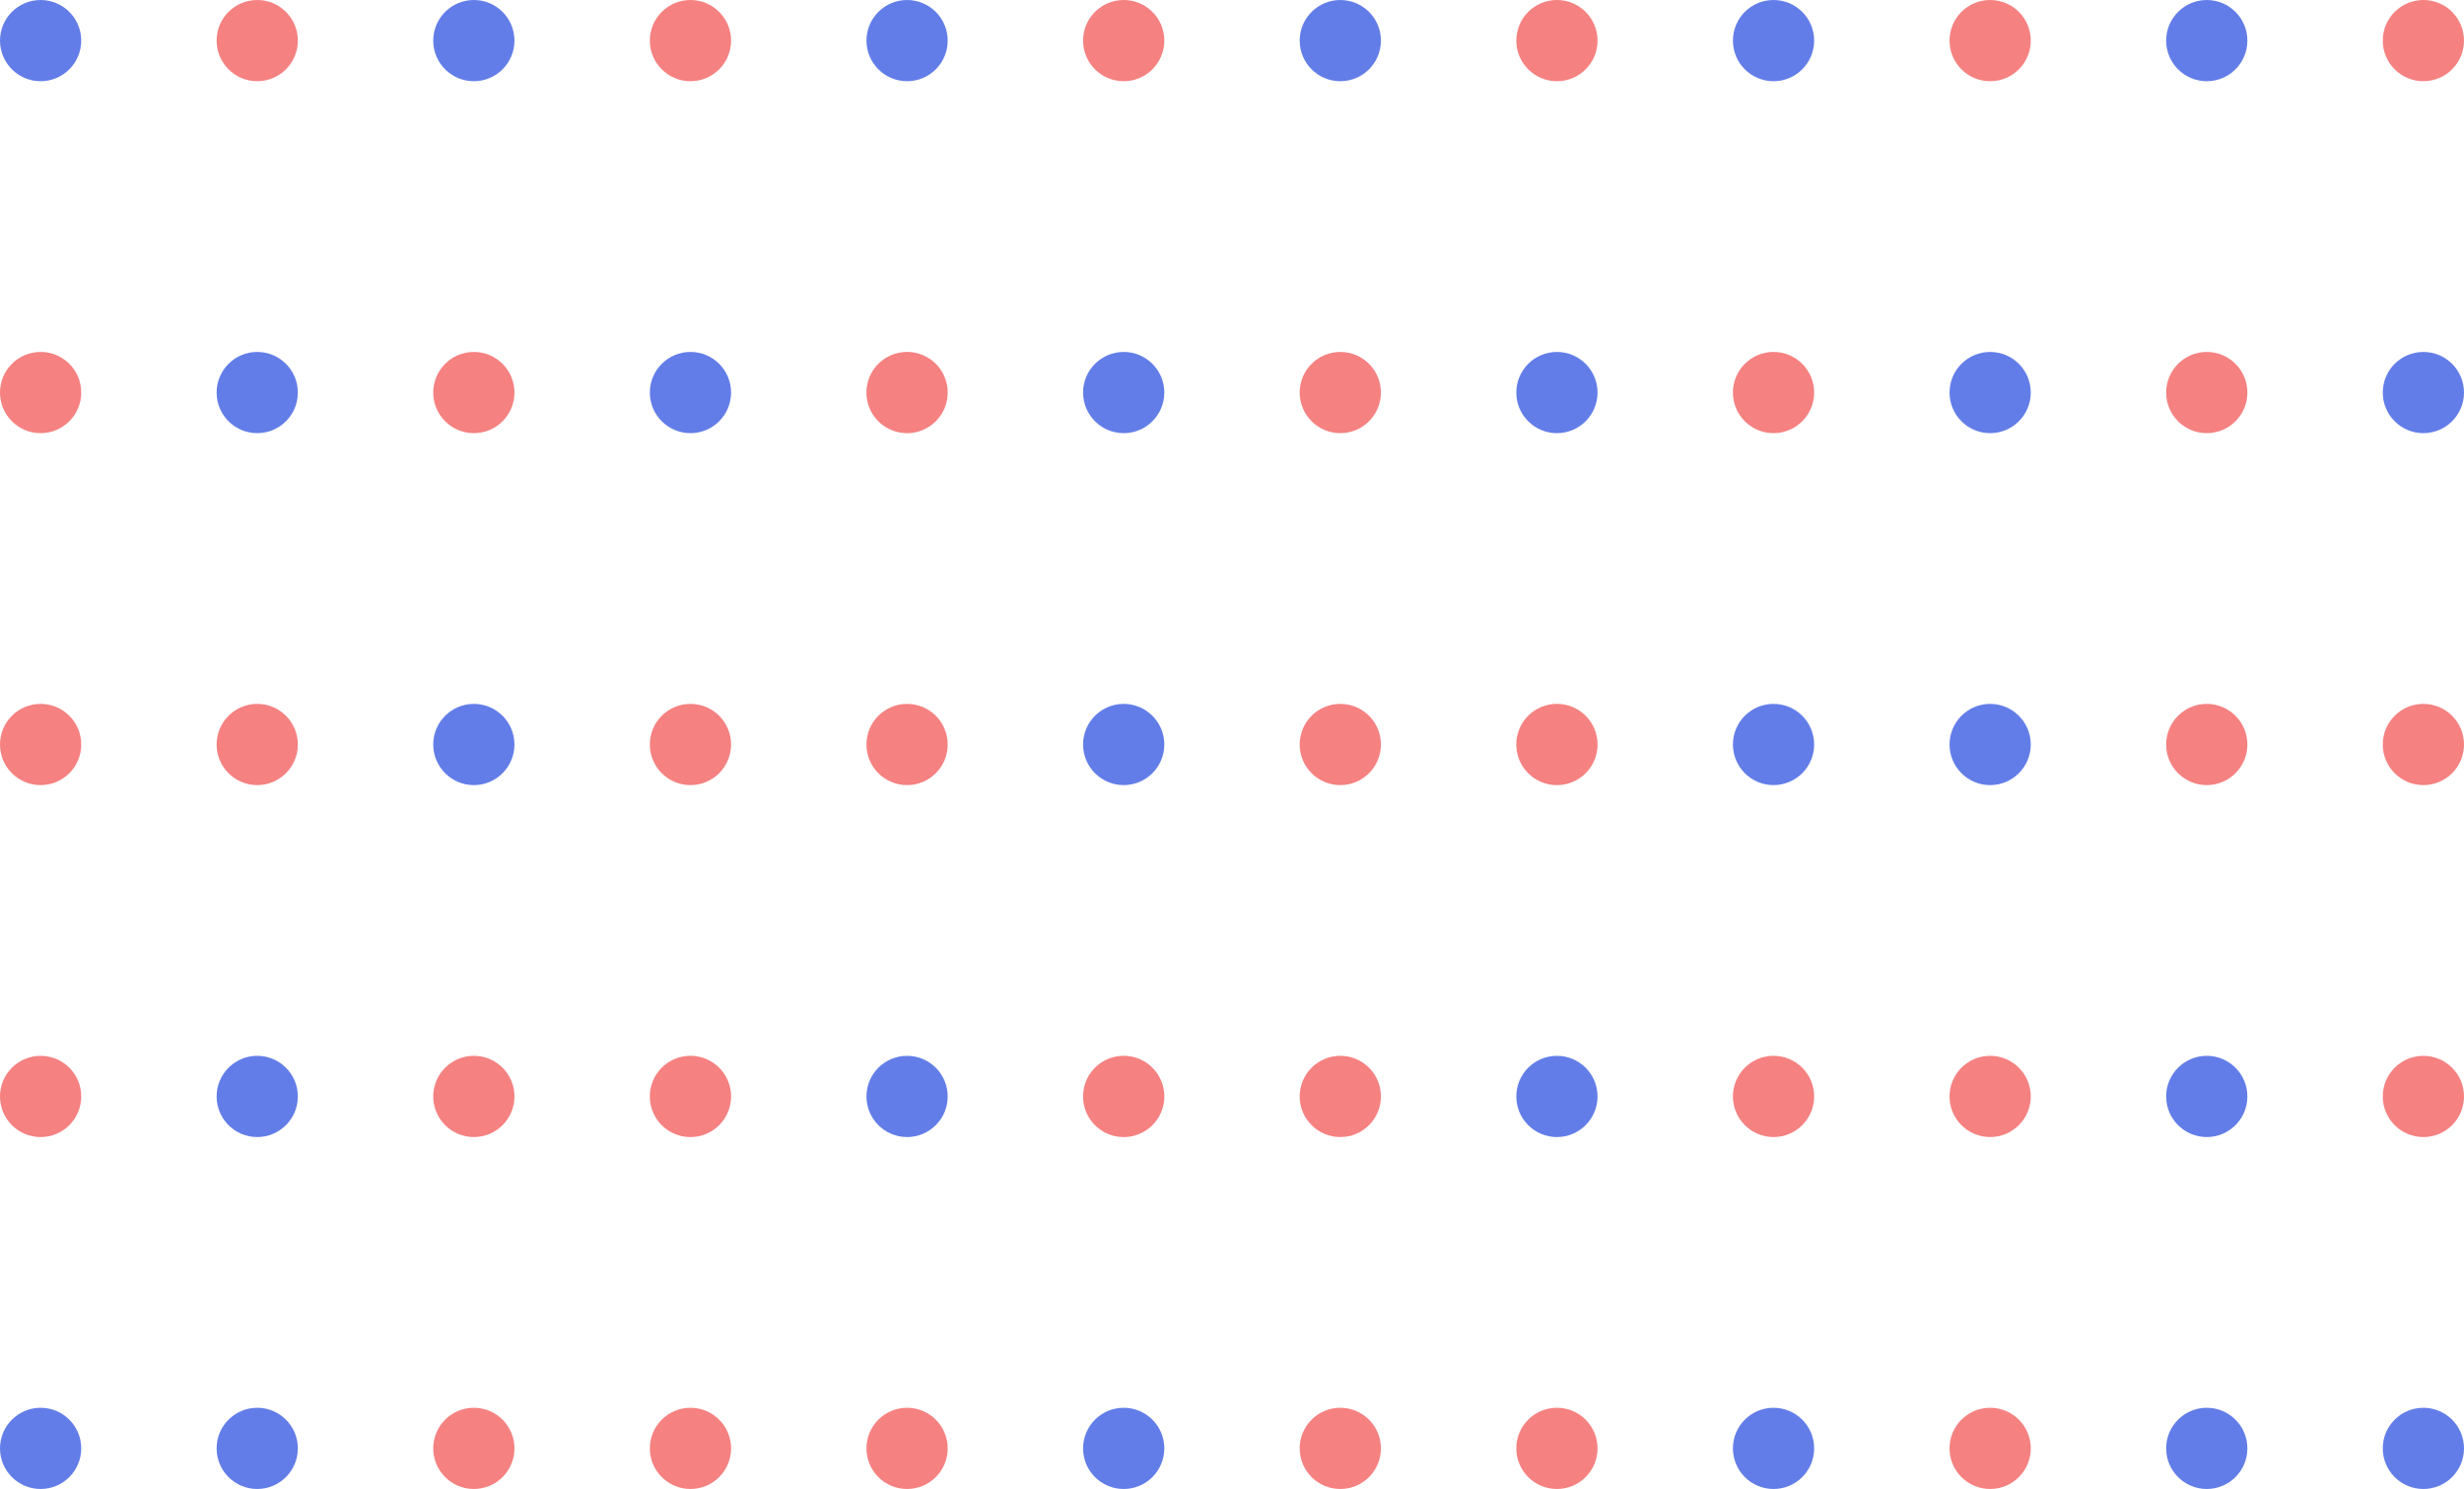<svg id="Shapes" xmlns="http://www.w3.org/2000/svg" width="91" height="55" viewBox="0 0 91 55">
  <g id="Shapes-2" data-name="Shapes" transform="translate(-766 -271)" opacity="0.75">
    <g id="Shape" transform="translate(-12 21)">
      <g id="Dots" transform="translate(80)">
        <circle id="Ellipse_116" data-name="Ellipse 116" cx="1.5" cy="1.5" r="1.5" transform="translate(778 302)" fill="#2f52e0"/>
        <circle id="Ellipse_118" data-name="Ellipse 118" cx="1.5" cy="1.5" r="1.5" transform="translate(786 302)" fill="#2f52e0"/>
      </g>
      <g id="Dots-2" data-name="Dots" transform="translate(64)">
        <circle id="Ellipse_116-2" data-name="Ellipse 116" cx="1.5" cy="1.5" r="1.5" transform="translate(778 302)" fill="#2f52e0"/>
        <circle id="Ellipse_118-2" data-name="Ellipse 118" cx="1.5" cy="1.5" r="1.5" transform="translate(786 302)" fill="#f25757"/>
      </g>
      <g id="Dots-3" data-name="Dots" transform="translate(48)">
        <circle id="Ellipse_116-3" data-name="Ellipse 116" cx="1.5" cy="1.5" r="1.5" transform="translate(778 302)" fill="#f25757"/>
        <circle id="Ellipse_118-3" data-name="Ellipse 118" cx="1.5" cy="1.5" r="1.5" transform="translate(786 302)" fill="#f25757"/>
      </g>
      <g id="Dots-4" data-name="Dots" transform="translate(32)">
        <circle id="Ellipse_116-4" data-name="Ellipse 116" cx="1.5" cy="1.5" r="1.5" transform="translate(778 302)" fill="#f25757"/>
        <circle id="Ellipse_118-4" data-name="Ellipse 118" cx="1.5" cy="1.5" r="1.5" transform="translate(786 302)" fill="#2f52e0"/>
      </g>
      <g id="Dots-5" data-name="Dots" transform="translate(16)">
        <circle id="Ellipse_116-5" data-name="Ellipse 116" cx="1.5" cy="1.5" r="1.5" transform="translate(778 302)" fill="#f25757"/>
        <circle id="Ellipse_118-5" data-name="Ellipse 118" cx="1.5" cy="1.5" r="1.5" transform="translate(786 302)" fill="#f25757"/>
      </g>
      <g id="Dots-6" data-name="Dots" transform="translate(0)">
        <circle id="Ellipse_116-6" data-name="Ellipse 116" cx="1.5" cy="1.5" r="1.5" transform="translate(778 302)" fill="#2f52e0"/>
        <circle id="Ellipse_118-6" data-name="Ellipse 118" cx="1.5" cy="1.5" r="1.5" transform="translate(786 302)" fill="#2f52e0"/>
      </g>
    </g>
    <g id="Shape-2" data-name="Shape" transform="translate(-12 8)">
      <g id="Dots-7" data-name="Dots">
        <circle id="Ellipse_116-7" data-name="Ellipse 116" cx="1.5" cy="1.5" r="1.5" transform="translate(778 302)" fill="#f25757"/>
        <circle id="Ellipse_118-7" data-name="Ellipse 118" cx="1.5" cy="1.5" r="1.5" transform="translate(786 302)" fill="#2f52e0"/>
      </g>
      <g id="Dots-8" data-name="Dots" transform="translate(16)">
        <circle id="Ellipse_116-8" data-name="Ellipse 116" cx="1.5" cy="1.5" r="1.5" transform="translate(778 302)" fill="#f25757"/>
        <path id="Path_709" data-name="Path 709" d="M1.5,0A1.5,1.5,0,1,1,0,1.5,1.5,1.5,0,0,1,1.5,0Z" transform="translate(786 302)" fill="#f25757"/>
      </g>
      <g id="Dots-9" data-name="Dots" transform="translate(32)">
        <circle id="Ellipse_116-9" data-name="Ellipse 116" cx="1.5" cy="1.5" r="1.5" transform="translate(778 302)" fill="#2f52e0"/>
        <path id="Path_710" data-name="Path 710" d="M1.5,0A1.5,1.5,0,1,1,0,1.5,1.5,1.5,0,0,1,1.5,0Z" transform="translate(786 302)" fill="#f25757"/>
      </g>
      <g id="Dots-10" data-name="Dots" transform="translate(48)">
        <circle id="Ellipse_116-10" data-name="Ellipse 116" cx="1.5" cy="1.5" r="1.5" transform="translate(778 302)" fill="#f25757"/>
        <circle id="Ellipse_118-8" data-name="Ellipse 118" cx="1.5" cy="1.5" r="1.5" transform="translate(786 302)" fill="#2f52e0"/>
      </g>
      <g id="Dots-11" data-name="Dots" transform="translate(64)">
        <circle id="Ellipse_116-11" data-name="Ellipse 116" cx="1.5" cy="1.5" r="1.5" transform="translate(778 302)" fill="#f25757"/>
        <circle id="Ellipse_118-9" data-name="Ellipse 118" cx="1.5" cy="1.5" r="1.5" transform="translate(786 302)" fill="#f25757"/>
      </g>
      <g id="Dots-12" data-name="Dots" transform="translate(80)">
        <circle id="Ellipse_116-12" data-name="Ellipse 116" cx="1.5" cy="1.5" r="1.5" transform="translate(778 302)" fill="#2f52e0"/>
        <circle id="Ellipse_118-10" data-name="Ellipse 118" cx="1.5" cy="1.5" r="1.5" transform="translate(786 302)" fill="#f25757"/>
      </g>
    </g>
    <g id="Shape-3" data-name="Shape" transform="translate(-12 -5)">
      <g id="Dots-13" data-name="Dots">
        <circle id="Ellipse_116-13" data-name="Ellipse 116" cx="1.5" cy="1.5" r="1.5" transform="translate(778 302)" fill="#f25757"/>
        <circle id="Ellipse_118-11" data-name="Ellipse 118" cx="1.5" cy="1.5" r="1.5" transform="translate(786 302)" fill="#f25757"/>
      </g>
      <g id="Dots-14" data-name="Dots" transform="translate(16)">
        <circle id="Ellipse_116-14" data-name="Ellipse 116" cx="1.5" cy="1.5" r="1.5" transform="translate(778 302)" fill="#2f52e0"/>
        <circle id="Ellipse_118-12" data-name="Ellipse 118" cx="1.5" cy="1.5" r="1.5" transform="translate(786 302)" fill="#f25757"/>
      </g>
      <g id="Dots-15" data-name="Dots" transform="translate(32)">
        <circle id="Ellipse_116-15" data-name="Ellipse 116" cx="1.5" cy="1.5" r="1.5" transform="translate(778 302)" fill="#f25757"/>
        <circle id="Ellipse_118-13" data-name="Ellipse 118" cx="1.5" cy="1.5" r="1.5" transform="translate(786 302)" fill="#2f52e0"/>
      </g>
      <g id="Dots-16" data-name="Dots" transform="translate(48)">
        <circle id="Ellipse_116-16" data-name="Ellipse 116" cx="1.5" cy="1.5" r="1.5" transform="translate(778 302)" fill="#f25757"/>
        <path id="Path_708" data-name="Path 708" d="M1.5,0A1.5,1.5,0,1,1,0,1.5,1.5,1.5,0,0,1,1.5,0Z" transform="translate(786 302)" fill="#f25757"/>
      </g>
      <g id="Dots-17" data-name="Dots" transform="translate(64)">
        <circle id="Ellipse_116-17" data-name="Ellipse 116" cx="1.5" cy="1.5" r="1.5" transform="translate(778 302)" fill="#2f52e0"/>
        <circle id="Ellipse_118-14" data-name="Ellipse 118" cx="1.5" cy="1.5" r="1.5" transform="translate(786 302)" fill="#2f52e0"/>
      </g>
      <g id="Dots-18" data-name="Dots" transform="translate(80)">
        <circle id="Ellipse_116-18" data-name="Ellipse 116" cx="1.5" cy="1.5" r="1.5" transform="translate(778 302)" fill="#f25757"/>
        <circle id="Ellipse_118-15" data-name="Ellipse 118" cx="1.5" cy="1.5" r="1.5" transform="translate(786 302)" fill="#f25757"/>
      </g>
    </g>
    <g id="Shape-4" data-name="Shape" transform="translate(-12 -18)">
      <g id="Dots-19" data-name="Dots">
        <circle id="Ellipse_116-19" data-name="Ellipse 116" cx="1.5" cy="1.5" r="1.5" transform="translate(778 302)" fill="#f25757"/>
        <circle id="Ellipse_118-16" data-name="Ellipse 118" cx="1.5" cy="1.5" r="1.5" transform="translate(786 302)" fill="#2f52e0"/>
      </g>
      <g id="Dots-20" data-name="Dots" transform="translate(16)">
        <circle id="Ellipse_116-20" data-name="Ellipse 116" cx="1.5" cy="1.5" r="1.5" transform="translate(778 302)" fill="#f25757"/>
        <circle id="Ellipse_118-17" data-name="Ellipse 118" cx="1.5" cy="1.5" r="1.5" transform="translate(786 302)" fill="#2f52e0"/>
      </g>
      <g id="Dots-21" data-name="Dots" transform="translate(32)">
        <path id="Path_707" data-name="Path 707" d="M1.5,0A1.5,1.5,0,1,1,0,1.5,1.5,1.5,0,0,1,1.5,0Z" transform="translate(778 302)" fill="#f25757"/>
        <circle id="Ellipse_118-18" data-name="Ellipse 118" cx="1.5" cy="1.5" r="1.5" transform="translate(786 302)" fill="#2f52e0"/>
      </g>
      <g id="Dots-22" data-name="Dots" transform="translate(48)">
        <circle id="Ellipse_116-21" data-name="Ellipse 116" cx="1.5" cy="1.5" r="1.5" transform="translate(778 302)" fill="#f25757"/>
        <circle id="Ellipse_118-19" data-name="Ellipse 118" cx="1.5" cy="1.5" r="1.5" transform="translate(786 302)" fill="#2f52e0"/>
      </g>
      <g id="Dots-23" data-name="Dots" transform="translate(64)">
        <circle id="Ellipse_116-22" data-name="Ellipse 116" cx="1.5" cy="1.5" r="1.5" transform="translate(778 302)" fill="#f25757"/>
        <circle id="Ellipse_118-20" data-name="Ellipse 118" cx="1.5" cy="1.5" r="1.5" transform="translate(786 302)" fill="#2f52e0"/>
      </g>
      <g id="Dots-24" data-name="Dots" transform="translate(80)">
        <circle id="Ellipse_116-23" data-name="Ellipse 116" cx="1.5" cy="1.5" r="1.5" transform="translate(778 302)" fill="#f25757"/>
        <circle id="Ellipse_118-21" data-name="Ellipse 118" cx="1.5" cy="1.5" r="1.5" transform="translate(786 302)" fill="#2f52e0"/>
      </g>
    </g>
    <g id="Shape-5" data-name="Shape" transform="translate(-12 -31)">
      <g id="Dots-25" data-name="Dots">
        <circle id="Ellipse_116-24" data-name="Ellipse 116" cx="1.5" cy="1.5" r="1.5" transform="translate(778 302)" fill="#2f52e0"/>
        <circle id="Ellipse_118-22" data-name="Ellipse 118" cx="1.5" cy="1.5" r="1.5" transform="translate(786 302)" fill="#f25757"/>
      </g>
      <g id="Dots-26" data-name="Dots" transform="translate(16)">
        <circle id="Ellipse_116-25" data-name="Ellipse 116" cx="1.5" cy="1.5" r="1.5" transform="translate(778 302)" fill="#2f52e0"/>
        <circle id="Ellipse_118-23" data-name="Ellipse 118" cx="1.5" cy="1.5" r="1.5" transform="translate(786 302)" fill="#f25757"/>
      </g>
      <g id="Dots-27" data-name="Dots" transform="translate(32)">
        <circle id="Ellipse_116-26" data-name="Ellipse 116" cx="1.5" cy="1.5" r="1.5" transform="translate(778 302)" fill="#2f52e0"/>
        <circle id="Ellipse_118-24" data-name="Ellipse 118" cx="1.5" cy="1.5" r="1.5" transform="translate(786 302)" fill="#f25757"/>
      </g>
      <g id="Dots-28" data-name="Dots" transform="translate(48)">
        <circle id="Ellipse_116-27" data-name="Ellipse 116" cx="1.5" cy="1.5" r="1.5" transform="translate(778 302)" fill="#2f52e0"/>
        <circle id="Ellipse_118-25" data-name="Ellipse 118" cx="1.5" cy="1.5" r="1.5" transform="translate(786 302)" fill="#f25757"/>
      </g>
      <g id="Dots-29" data-name="Dots" transform="translate(64)">
        <circle id="Ellipse_116-28" data-name="Ellipse 116" cx="1.5" cy="1.5" r="1.5" transform="translate(778 302)" fill="#2f52e0"/>
        <circle id="Ellipse_118-26" data-name="Ellipse 118" cx="1.5" cy="1.5" r="1.5" transform="translate(786 302)" fill="#f25757"/>
      </g>
      <g id="Dots-30" data-name="Dots" transform="translate(80)">
        <circle id="Ellipse_116-29" data-name="Ellipse 116" cx="1.5" cy="1.5" r="1.5" transform="translate(778 302)" fill="#2f52e0"/>
        <circle id="Ellipse_118-27" data-name="Ellipse 118" cx="1.5" cy="1.5" r="1.5" transform="translate(786 302)" fill="#f25757"/>
      </g>
    </g>
  </g>
</svg>
